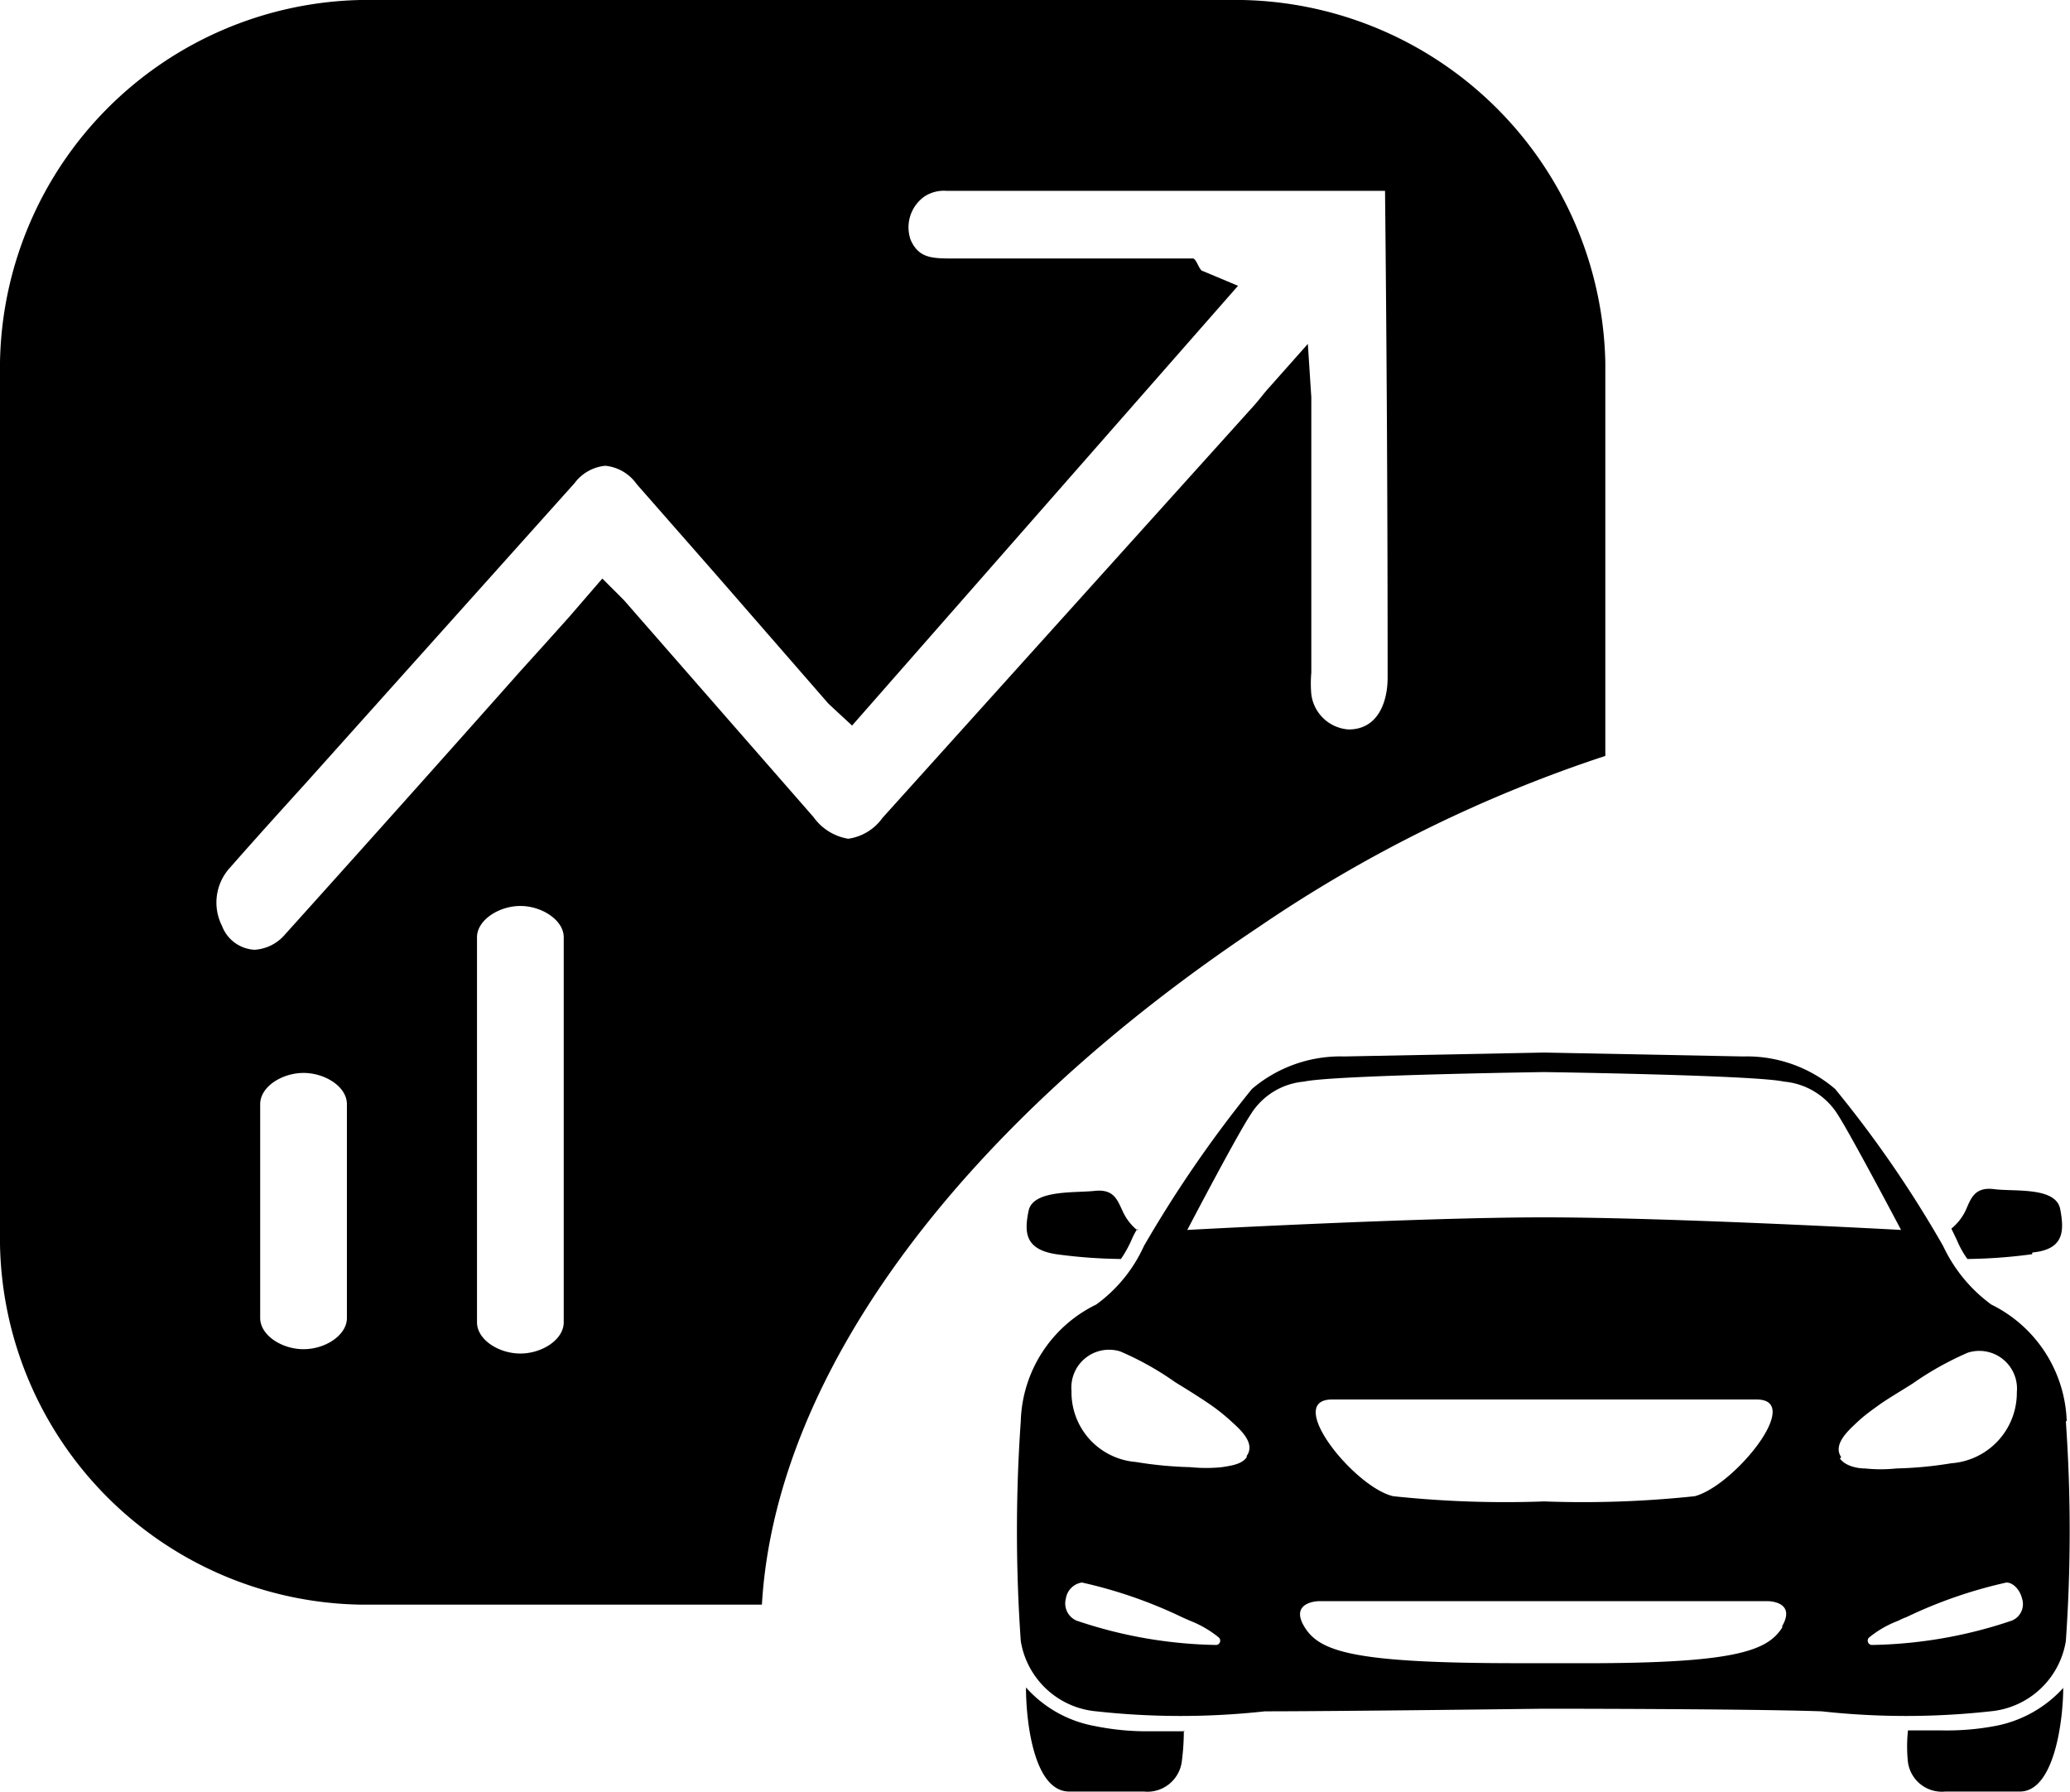 <?xml version="1.0" standalone="no"?><!DOCTYPE svg PUBLIC "-//W3C//DTD SVG 1.1//EN" "http://www.w3.org/Graphics/SVG/1.1/DTD/svg11.dtd"><svg t="1741413643830" class="icon" viewBox="0 0 1183 1024" version="1.1" xmlns="http://www.w3.org/2000/svg" p-id="2706" xmlns:xlink="http://www.w3.org/1999/xlink" width="231.055" height="200"><path d="M650.037 702.079a44.112 44.112 0 0 0-3.47 6.691 68.647 68.647 0 0 1-5.948 10.656 293.421 293.421 0 0 1-36.925-2.726c-18.091-2.726-18.339-12.639-15.861-24.782s26.269-10.161 37.669-11.4 13.135 5.452 16.356 12.143a29.986 29.986 0 0 0 8.178 10.409zM676.554 988.809a133.328 133.328 0 0 1-1.239 18.339 19.826 19.826 0 0 1-21.561 16.604h-42.625c-20.569 0-24.782-40.891-24.782-59.477a69.142 69.142 0 0 0 39.404 22.056 148.693 148.693 0 0 0 31.721 2.974h19.578zM1161.293 716.701a297.386 297.386 0 0 1-36.925 2.726 52.786 52.786 0 0 1-5.948-10.656l-3.222-6.691a30.482 30.482 0 0 0 8.178-10.409c2.974-6.691 4.956-13.63 16.356-12.143s35.191-1.487 37.669 11.4 1.983 23.047-15.861 24.782zM1179.136 964.275c0 18.339-4.956 59.477-24.782 59.477h-42.625a19.578 19.578 0 0 1-21.313-16.604 84.012 84.012 0 0 1 0-18.339h19.578a148.693 148.693 0 0 0 29.986-2.478 69.886 69.886 0 0 0 39.404-22.056z"  p-id="2707"></path><path d="M1149.646 926.11a261.948 261.948 0 0 1-80.046 13.878 2.478 2.478 0 0 1-1.487-4.213 59.229 59.229 0 0 1 16.852-9.665 29.243 29.243 0 0 1 4.461-1.983 264.674 264.674 0 0 1 57.247-19.826c3.717 0 7.682 3.965 8.922 9.169a10.161 10.161 0 0 1-5.948 12.639z m-97.394-93.429c-4.956-7.187 3.965-15.117 8.674-19.578s8.674-7.187 13.135-10.409 12.887-8.178 19.082-12.143a178.68 178.68 0 0 1 31.473-17.595 21.561 21.561 0 0 1 28.004 22.552A40.395 40.395 0 0 1 1115.198 836.151a223.04 223.04 0 0 1-31.473 2.974 85.994 85.994 0 0 1-17.843 0c-4.709 0-11.4-1.487-14.374-5.7z m-169.758-137.045c-71.868 0-203.957 7.187-203.957 7.187s28.252-54.025 36.182-65.921a39.899 39.899 0 0 1 30.482-18.834c16.604-3.717 137.293-5.452 137.293-5.452s120.689 1.735 137.045 5.452a40.395 40.395 0 0 1 30.73 18.834c7.682 11.895 36.182 65.921 36.182 65.921s-131.098-7.187-203.957-7.187z m-121.433 104.085h242.865c27.26 0-13.135 49.564-35.439 55.264a603.198 603.198 0 0 1-85.994 2.974 606.42 606.42 0 0 1-86.242-2.974c-22.056-4.956-62.451-55.016-35.191-55.264z m257.735 129.859c-8.674 14.374-28.5 21.313-121.928 20.817H867.377c-93.429 0-113.255-6.443-121.928-20.817s8.178-14.621 8.178-14.621h256.743s16.604 0 7.93 14.621zM712.488 832.682c-2.726 4.213-9.665 4.956-14.126 5.7a88.472 88.472 0 0 1-18.091 0 223.04 223.04 0 0 1-31.226-2.974 39.899 39.899 0 0 1-36.678-40.643 21.561 21.561 0 0 1 27.756-22.552 170.254 170.254 0 0 1 31.473 17.595c6.443 3.965 12.887 7.93 19.082 12.143a110.281 110.281 0 0 1 13.135 10.409c4.956 4.461 13.878 12.391 8.674 19.578z m-17.1 107.307a260.709 260.709 0 0 1-80.046-13.878 10.656 10.656 0 0 1-6.196-12.639 10.904 10.904 0 0 1 9.169-9.169 264.674 264.674 0 0 1 57.247 19.826l4.461 1.983a61.212 61.212 0 0 1 16.604 9.665 2.478 2.478 0 0 1-1.487 4.213z m485.731-127.876a77.073 77.073 0 0 0-43.121-66.664 87.481 87.481 0 0 1-27.508-33.456 649.541 649.541 0 0 0-61.708-89.712 77.568 77.568 0 0 0-52.538-18.587l-113.75-2.23-114.246 2.23a78.064 78.064 0 0 0-52.786 18.587 696.875 696.875 0 0 0-61.708 89.712 84.259 84.259 0 0 1-27.26 33.456 76.577 76.577 0 0 0-43.121 66.664 900.833 900.833 0 0 0 0 125.646 48.077 48.077 0 0 0 43.121 40.147 440.132 440.132 0 0 0 96.403 0c42.378 0 159.102-1.487 159.102-1.487s116.476 0 159.102 1.487a440.132 440.132 0 0 0 96.403 0 48.077 48.077 0 0 0 43.121-40.147 900.833 900.833 0 0 0 0-125.646z"  p-id="2708"></path><path d="M709.762 0H205.94A210.649 210.649 0 0 0 0 206.931v504.07A209.657 209.657 0 0 0 205.94 916.941h229.483c7.93-134.072 116.476-275.578 283.756-387.098a789.561 789.561 0 0 1 198.258-97.89V206.931A211.64 211.64 0 0 0 709.762 0zM198.258 753.131c0 9.913-12.391 17.843-24.782 17.843s-24.782-7.93-24.782-17.843v-122.176c0-9.913 12.391-17.843 24.782-17.843s24.782 7.93 24.782 17.843z m123.911 2.478c0 9.913-12.391 17.843-24.782 17.843s-24.782-7.93-24.782-17.843v-220.066c0-9.665 12.391-17.843 24.782-17.843s24.782 8.178 24.782 17.843z m470.862-368.511c0 14.374-5.7 29.739-22.304 29.739a23.047 23.047 0 0 1-21.313-20.074 69.638 69.638 0 0 1 0-12.391V232.705v-5.7l-1.983-30.482L723.888 223.04c-2.726 3.222-4.956 6.196-7.435 8.922l-212.136 235.431a28.995 28.995 0 0 1-19.578 11.895 30.482 30.482 0 0 1-19.826-12.391l-108.298-123.911-12.391-12.391-18.834 21.808L297.386 383.628c43.617-49.564-31.226 35.686-134.567 150.428a24.782 24.782 0 0 1-17.348 8.674 21.065 21.065 0 0 1-18.587-13.63A29.491 29.491 0 0 1 131.593 495.644c14.126-16.108 28.5-31.969 42.873-47.83l153.897-171.741a24.782 24.782 0 0 1 17.595-9.913 24.782 24.782 0 0 1 17.843 10.409l46.095 52.538 63.442 72.86 3.965 3.717 9.665 8.922 220.561-251.291-20.074-8.426c-1.983 0-3.717-7.187-5.7-7.187H545.208c-12.391 0-20.074 0-24.782-10.656a21.561 21.561 0 0 1 7.93-24.782 20.321 20.321 0 0 1 12.391-3.222H791.543q1.487 140.019 1.487 278.056z"  p-id="2709"></path></svg>
